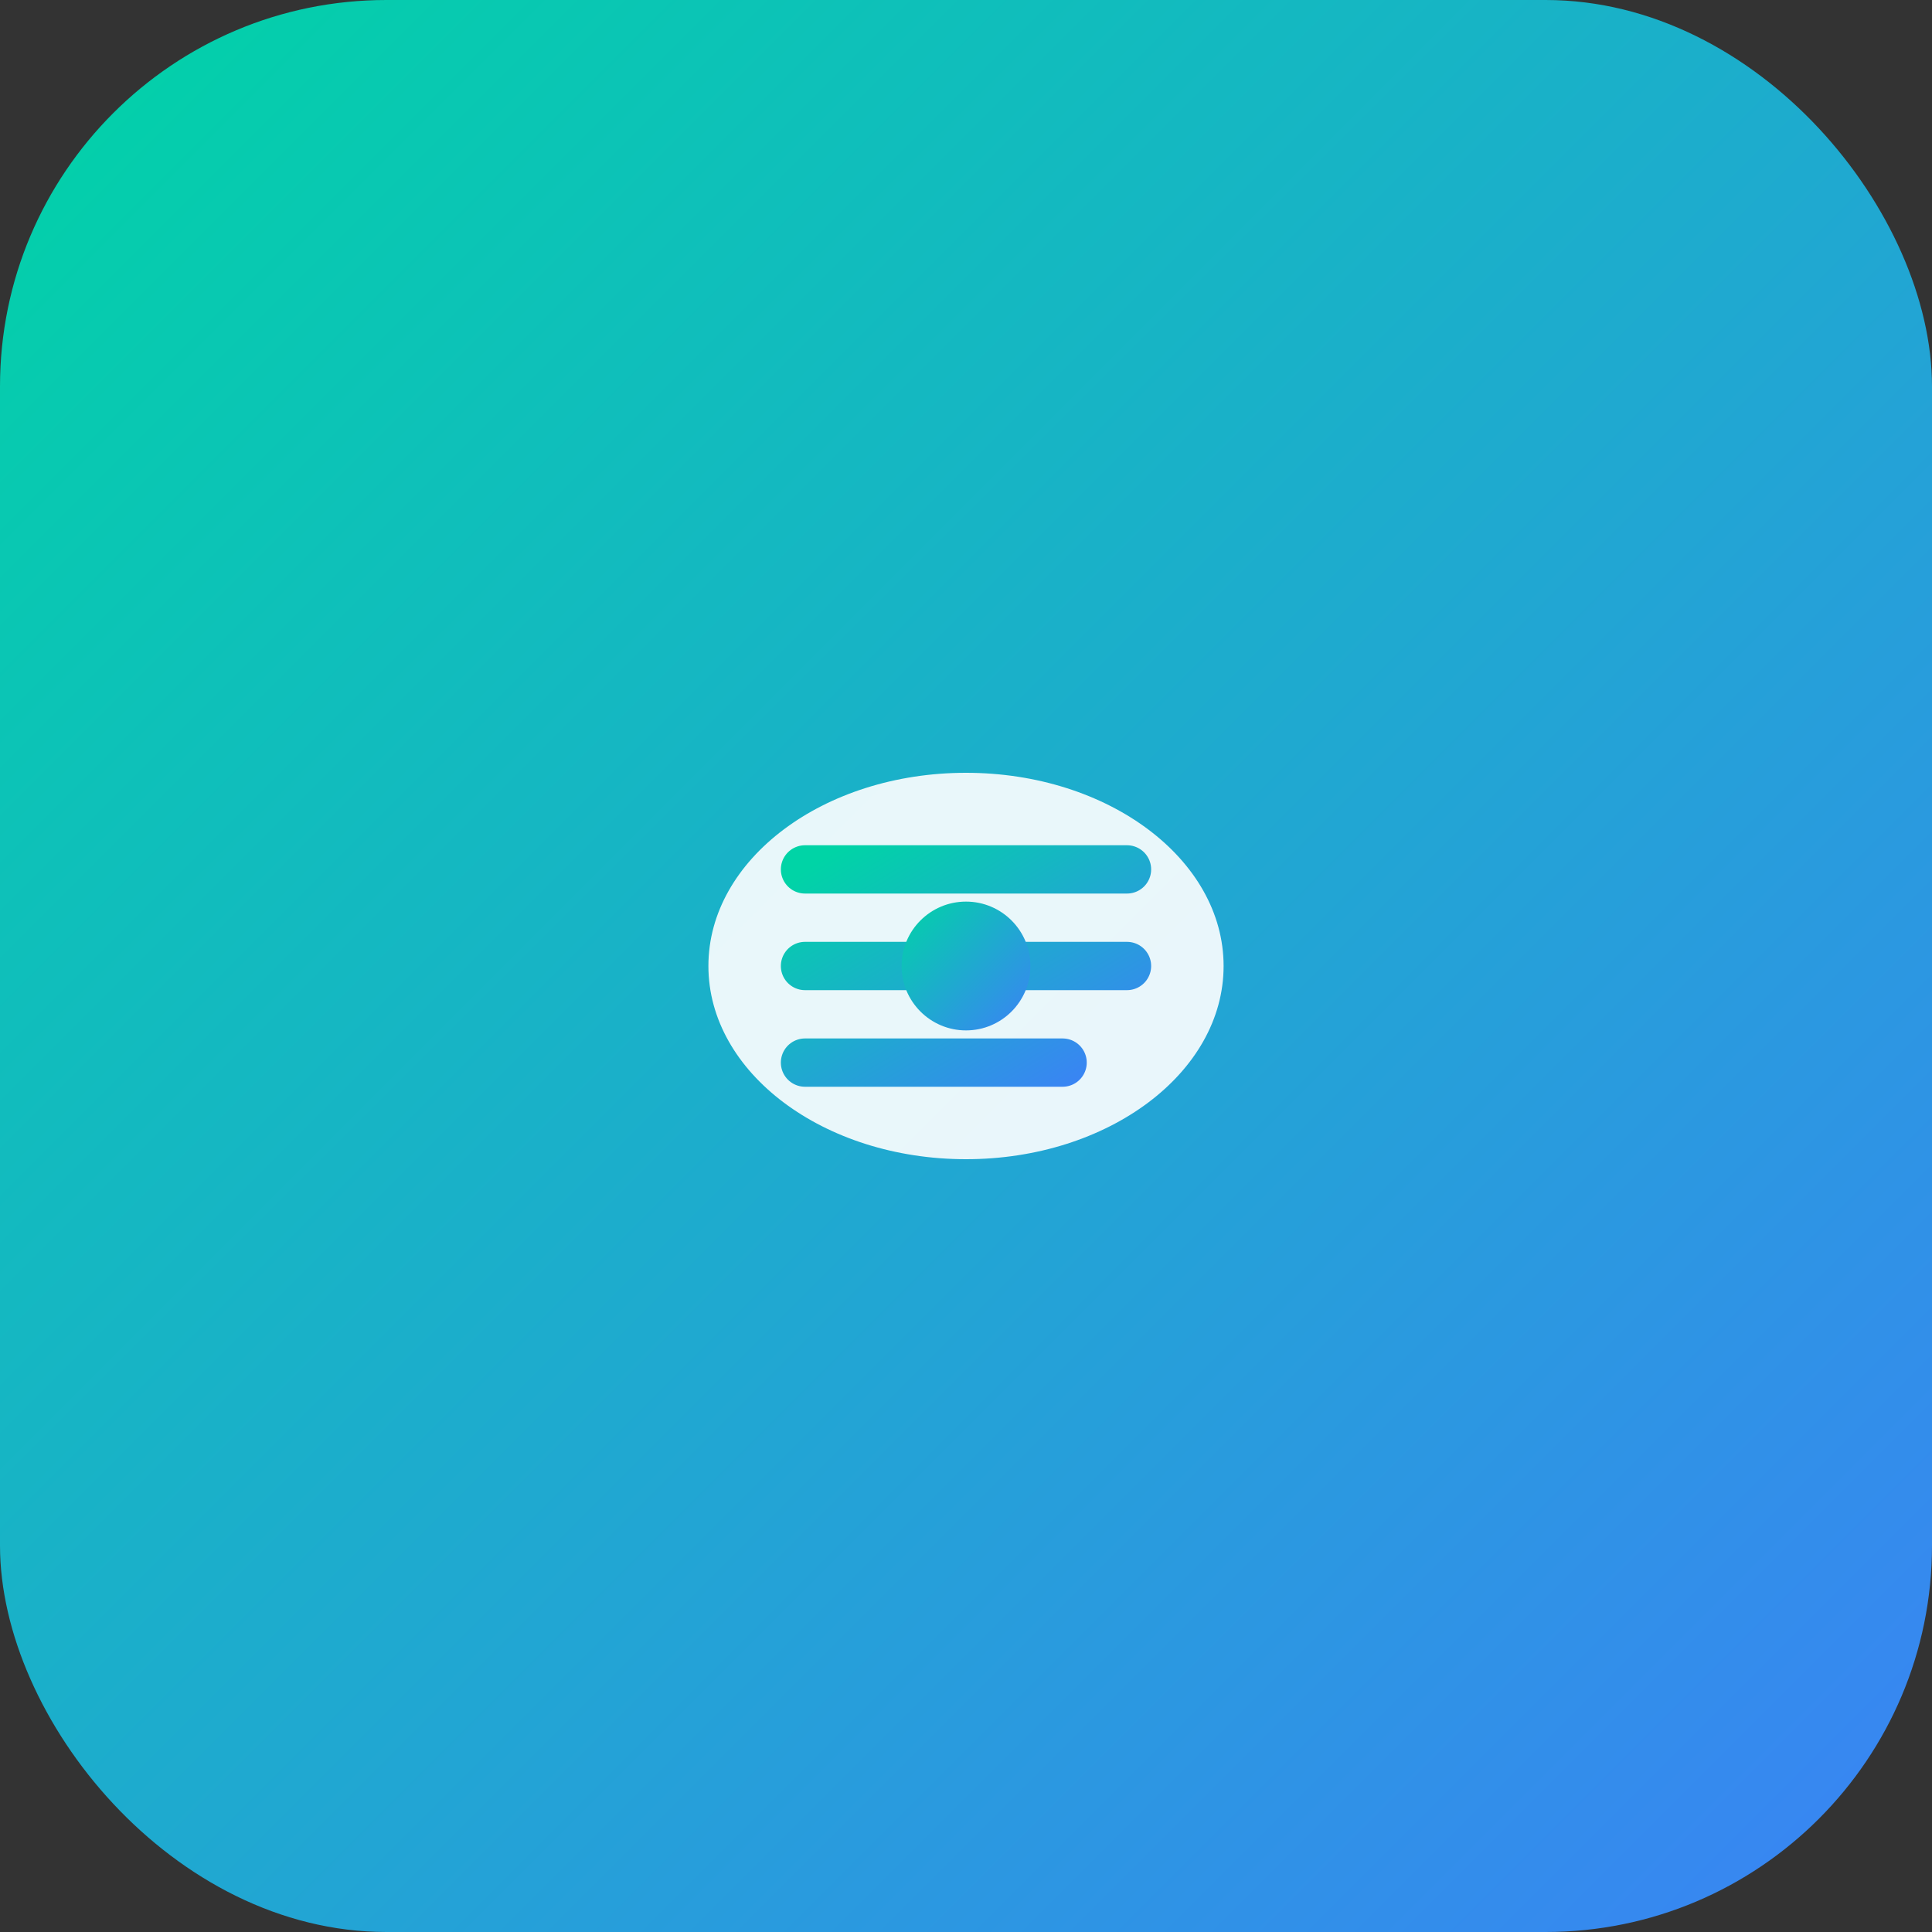 <svg width="60" height="60" viewBox="0 0 60 60" fill="none" xmlns="http://www.w3.org/2000/svg">
<rect x="0" y="0" width="60" height="60" fill="#333333" stroke="none"/>
<defs>
<linearGradient id="speakingGrad" x1="0" y1="0" x2="1" y2="1">
<stop offset="0%" stop-color="#00d4a6"/>
<stop offset="100%" stop-color="#3b82f6"/>
</linearGradient>
</defs>
<rect width="60" height="60" rx="12" fill="url(#speakingGrad)"/>
<g transform="translate(15 15)">
<ellipse cx="15" cy="15" rx="8" ry="6" fill="white" opacity="0.9"/>
<path d="M10 12 L20 12 M10 15 L20 15 M10 18 L18 18" stroke="url(#speakingGrad)" stroke-width="1.5" stroke-linecap="round"/>
<circle cx="15" cy="15" r="2" fill="url(#speakingGrad)"/>
<path d="M15 8 L15 12 M15 18 L15 22" stroke="url(#speakingGrad)" stroke-width="1.5" stroke-linecap="round"/>
</g>
</svg>
